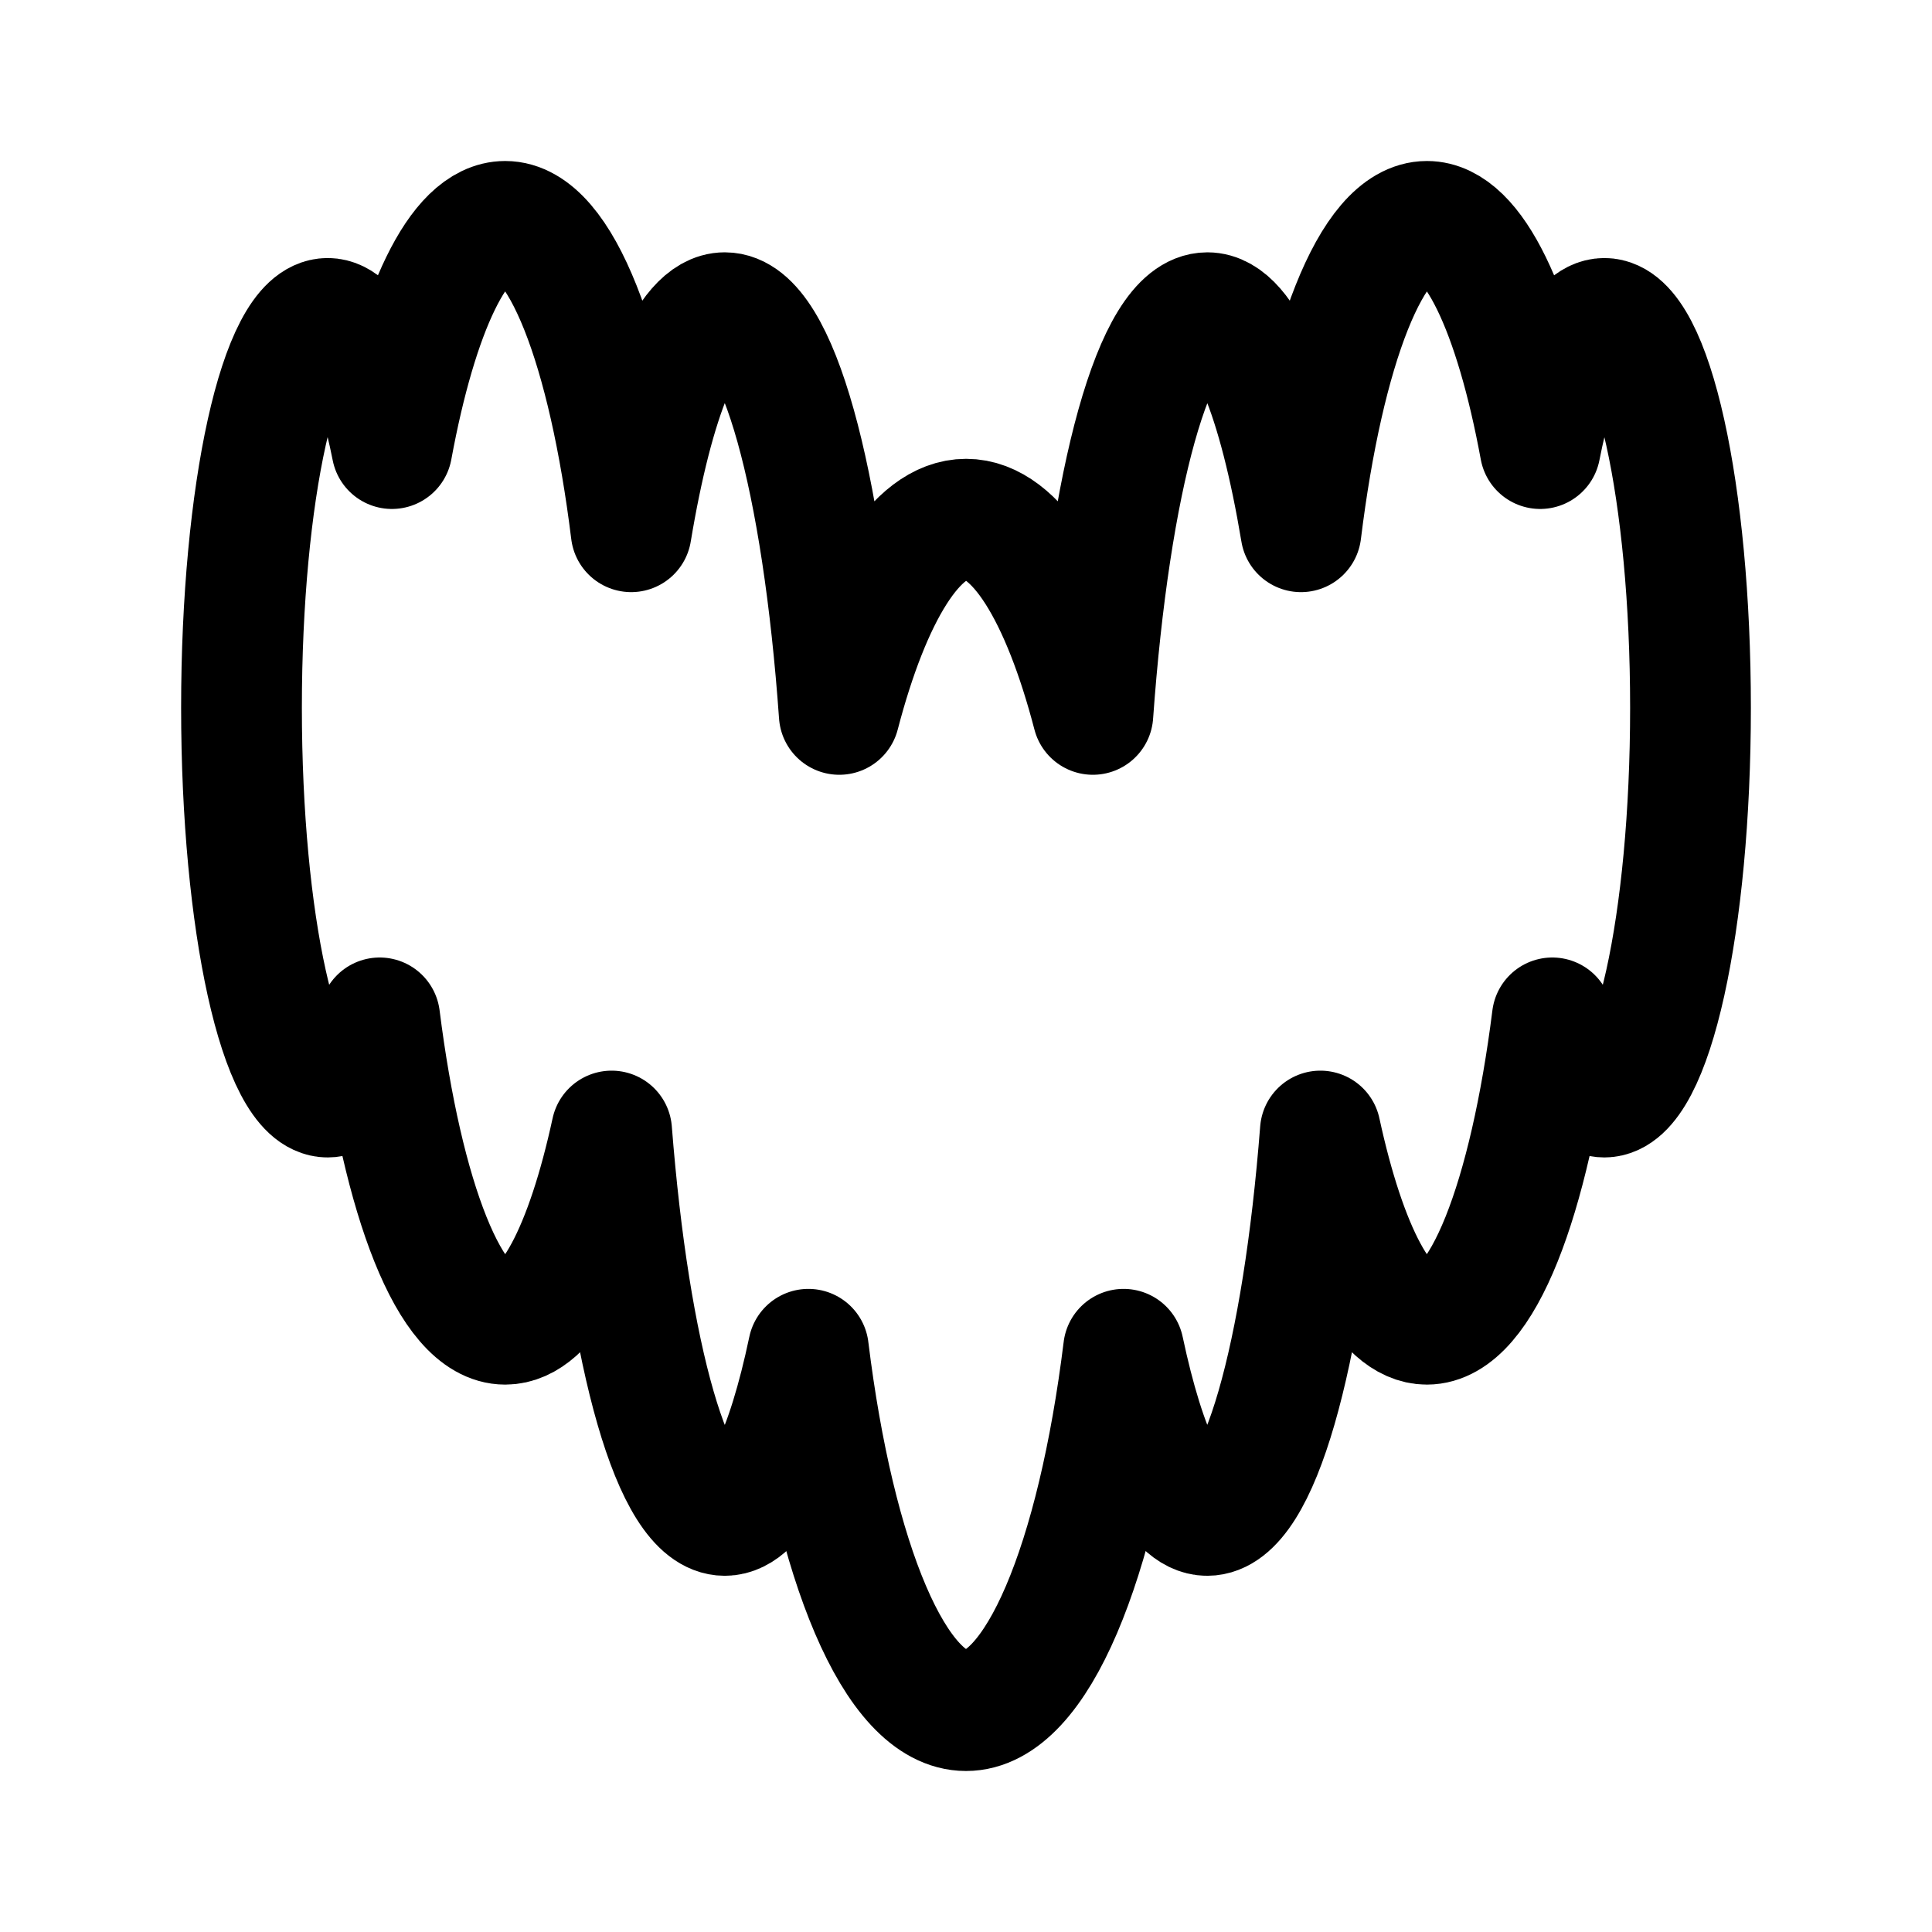 <svg xmlns="http://www.w3.org/2000/svg" width="192" height="192" fill="none"><path stroke="#000" stroke-linecap="round" stroke-linejoin="round" stroke-width="12" d="M153.061 44.58c1.559-7.937 3.846-12.927 6.379-12.937 4.725.014 8.56 17.322 8.56 38.691s-3.835 38.691-8.565 38.691c-1.939 0-3.728-2.941-5.168-7.87-2.277 18.042-7.001 30.445-12.47 30.445-4.232 0-8.029-7.45-10.579-19.2-1.741 22.346-6.122 38.2-11.243 38.2-3.214 0-6.144-6.283-8.313-16.512C109.053 155.204 103.028 170 96 170s-13.064-14.791-15.662-35.912c-2.153 10.229-5.083 16.512-8.313 16.512-5.12 0-9.492-15.854-11.243-38.2-2.55 11.75-6.336 19.2-10.579 19.2-5.463 0-10.193-12.398-12.47-30.445-1.43 4.943-3.23 7.87-5.168 7.87-4.73 0-8.565-17.322-8.565-38.691s3.835-38.691 8.565-38.691c2.539 0 4.81 5.005 6.385 12.937C41.472 30.895 45.57 22 50.203 22c5.501 0 10.268 12.58 12.523 30.845 2.207-13.294 5.555-21.77 9.305-21.77 5.254 0 9.721 16.67 11.376 39.922 3.112-11.922 7.617-19.4 12.604-19.4s9.491 7.483 12.598 19.4c1.66-23.252 6.122-39.921 11.377-39.921 3.744 0 7.086 8.475 9.304 21.77C131.539 34.578 136.306 22 141.807 22c4.618 0 8.731 8.9 11.254 22.58" clip-rule="evenodd"/></svg>